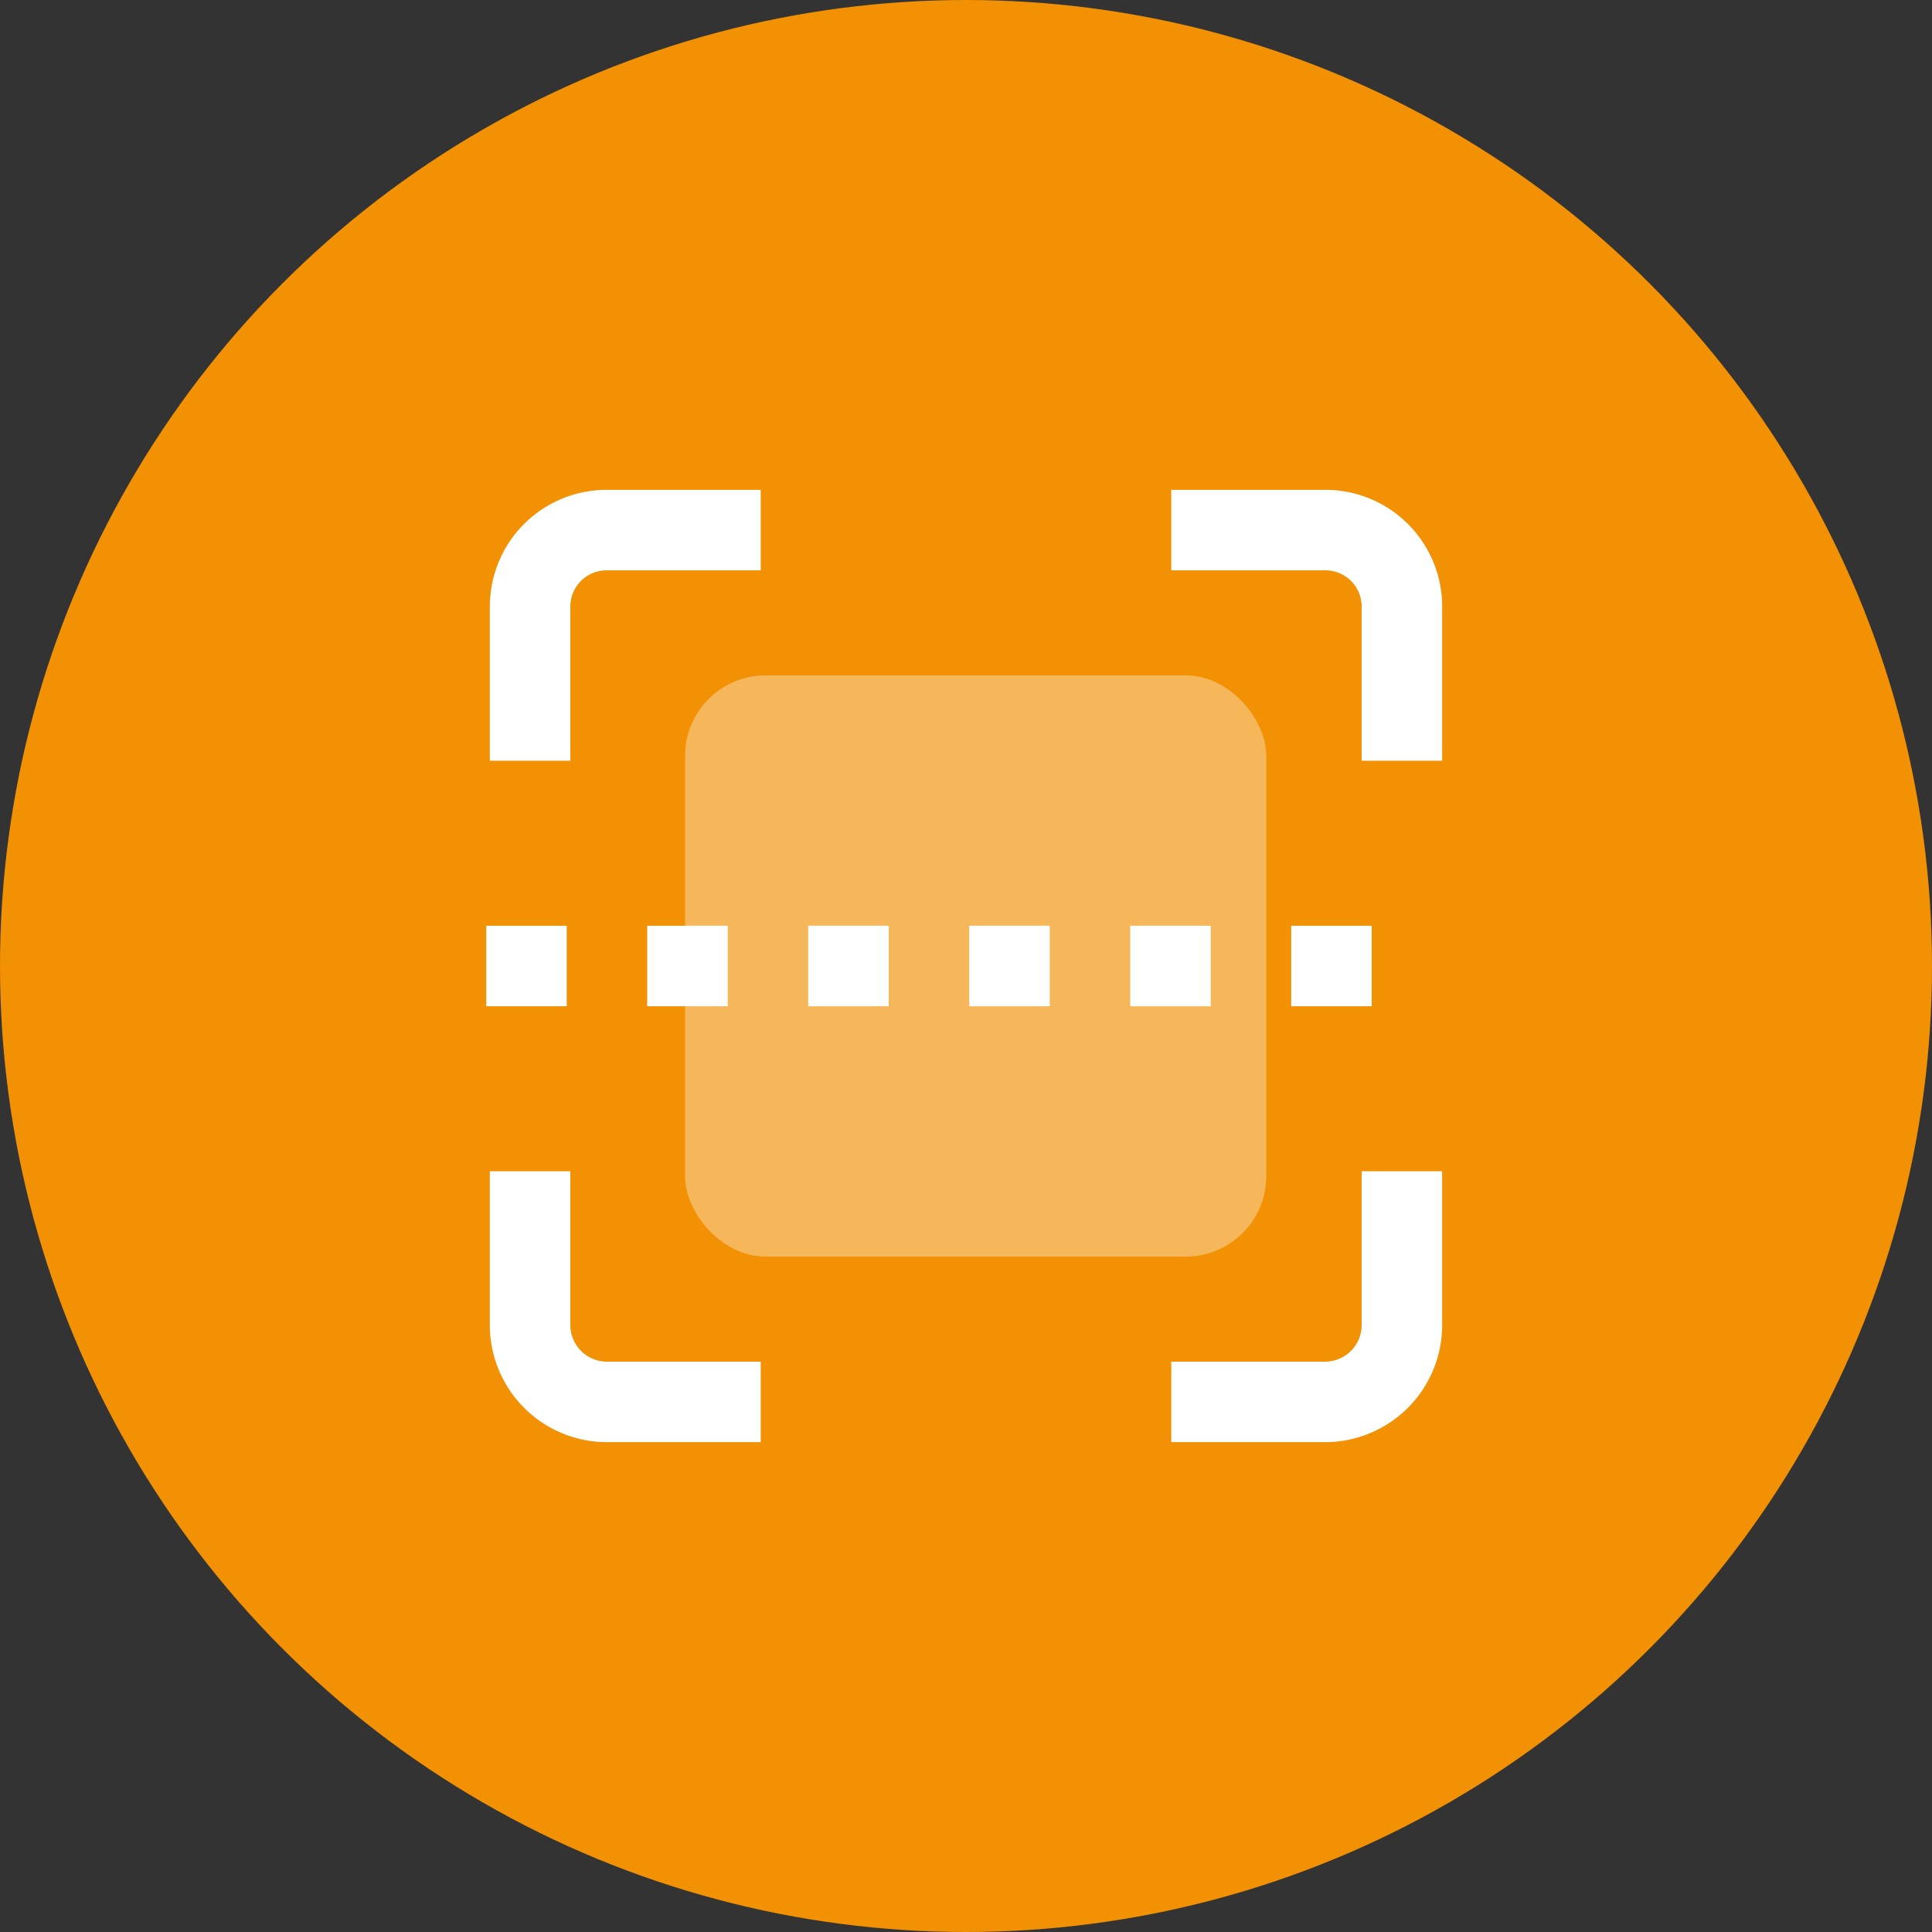 <svg id="Layer_1" data-name="Layer 1" xmlns="http://www.w3.org/2000/svg" viewBox="0 0 48 48"><rect x="0" y="0" width="48" height="48" fill="#333333" stroke="none"/><defs><style>.cls-1{fill:#f29104;}.cls-2{fill:#fff;isolation:isolate;opacity:0.34;}.cls-3,.cls-4{fill:none;stroke:#fff;stroke-width:2px;}.cls-3{stroke-dasharray:2;}.cls-4{stroke-miterlimit:10;}</style></defs><g id="그룹_2874" data-name="그룹 2874"><circle id="타원_3" data-name="타원 3" class="cls-1" cx="24" cy="24" r="24"/><g id="qr_read" data-name="qr read"><rect id="사각형_163" data-name="사각형 163" class="cls-2" x="17.02" y="16.78" width="14.44" height="14.44" rx="2"/><line id="선_111" data-name="선 111" class="cls-3" x1="12.08" y1="24" x2="35.92" y2="24"/><g id="그룹_2867" data-name="그룹 2867"><path id="패스_4827-2" data-name="패스 4827-2" class="cls-4" d="M13.17,29.1v3.82a1.91,1.91,0,0,0,1.91,1.91H18.9"/><path id="패스_4828-2" data-name="패스 4828-2" class="cls-4" d="M18.9,13.17H15.08a1.9,1.9,0,0,0-1.91,1.91V18.9"/><path id="패스_4829-2" data-name="패스 4829-2" class="cls-4" d="M34.83,18.9V15.08a1.9,1.9,0,0,0-1.91-1.91H29.1"/><path id="패스_4830-2" data-name="패스 4830-2" class="cls-4" d="M29.1,34.83h3.82a1.91,1.91,0,0,0,1.91-1.91V29.1"/></g></g></g></svg>